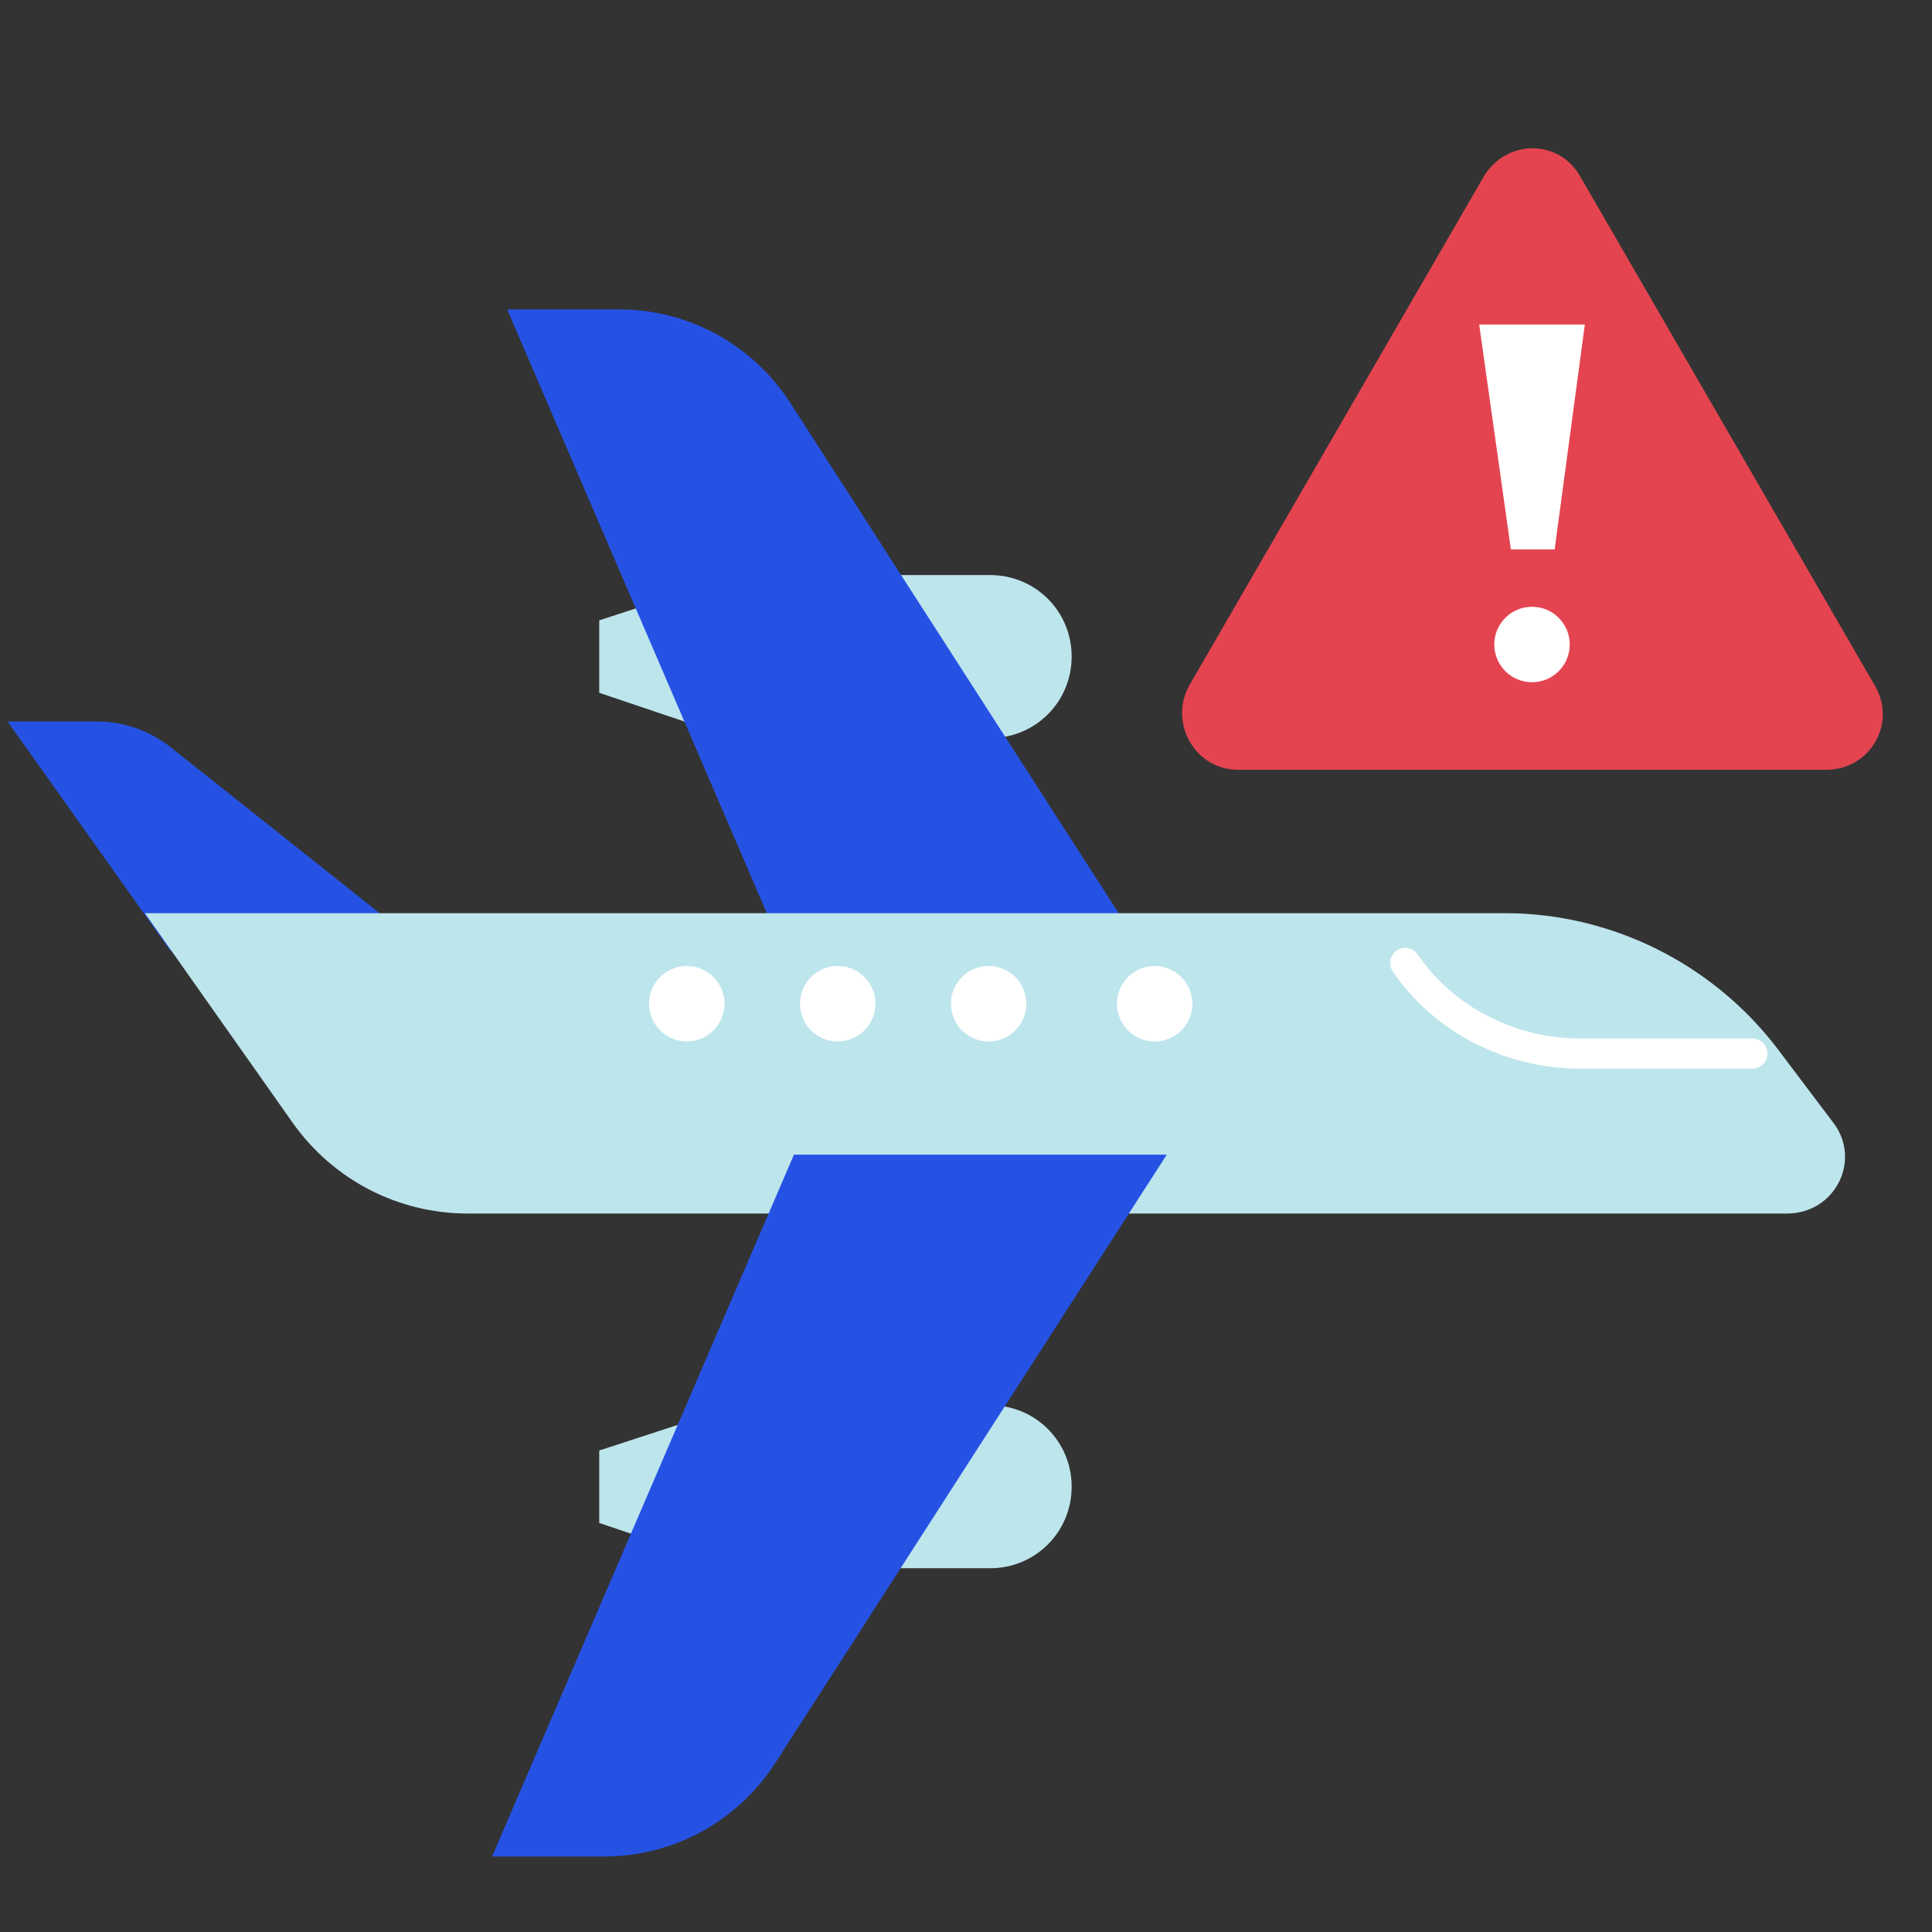 <?xml version="1.0" ?><svg id="Layer_1" style="enable-background:new 0 0 128 128;" version="1.1" viewBox="0 0 128 128" xml:space="preserve" xmlns="http://www.w3.org/2000/svg" xmlns:xlink="http://www.w3.org/1999/xlink"><rect x="0" y="0" width="128" height="128" fill="#333333" stroke="none"/><style type="text/css">
	.st0{fill:#F7F7EB;}
	.st1{fill:#FFC298;}
	.st2{fill:#E1927A;}
	.st3{fill:#DC5240;}
	.st4{fill:#892E1D;}
	.st5{fill:#AA4628;}
	.st6{fill:#6F1E14;}
	.st7{fill:#2C0412;}
	.st8{fill:#A4D877;}
	.st9{fill:#2AC06F;}
	.st10{fill:#F54045;}
	.st11{fill:#A91B35;}
	.st12{fill:#2652E4;}
	.st13{fill:#BDE5EC;}
	.st14{fill:#172A91;}
	.st15{fill:#F9A73D;}
	.st16{fill:#D25C2B;}
	.st17{fill:#812F4B;}
	.st18{fill:#3B0B1B;}
	.st19{fill:#FA9A31;}
	.st20{fill:#DC5F36;}
	.st21{fill:#BEECBD;}
	.st22{fill:#26E490;}
	.st23{fill:#10916A;}
	.st24{fill:#ECC6C3;}
	.st25{fill:#E44450;}
	.st26{fill:none;stroke:#E44450;stroke-width:2;stroke-linecap:round;stroke-miterlimit:10;}
	.st27{fill:none;stroke:#ECC6C3;stroke-width:4;stroke-linecap:round;stroke-miterlimit:10;}
	.st28{fill:url(#SVGID_1_);}
	.st29{fill:none;stroke:#BDE5EC;stroke-width:14;stroke-linecap:round;stroke-linejoin:round;stroke-miterlimit:10;}
	.st30{fill:none;stroke:#FFFFFF;stroke-width:6;stroke-linecap:round;stroke-miterlimit:10;}
	.st31{fill:none;stroke:#E44450;stroke-width:6;stroke-miterlimit:10;}
	.st32{fill:url(#SVGID_2_);}
	.st33{fill:none;stroke:#E44450;stroke-width:4;stroke-miterlimit:10;stroke-dasharray:6,4;}
	.st34{fill:none;stroke:#BDE5EC;stroke-width:4;stroke-miterlimit:10;}
	.st35{fill:url(#SVGID_3_);}
	.st36{fill:none;stroke:#FFFFFF;stroke-width:2;stroke-linecap:round;stroke-miterlimit:10;}
	.st37{fill:#FFFFFF;}
	.st38{opacity:0.5;}
	.st39{fill:none;stroke:#E1927A;stroke-width:10;stroke-linecap:round;stroke-miterlimit:10;}
	.st40{fill:#C1705D;}
	.st41{fill:none;stroke:#E1927A;stroke-width:2.837;stroke-linecap:round;stroke-miterlimit:10;}
</style><g><path class="st13" d="M65.6,48.9h-17l-8.9-3v-4.8l9.2-3h16.7c3,0,5.4,2.4,5.4,5.4v0C71,46.5,68.6,48.9,65.6,48.9z"/><path class="st12" d="M28.3,63l-17,0L0.5,47.8l5.9,0c1.8,0,3.5,0.6,4.9,1.7L28.3,63z"/><path class="st12" d="M41,20.5l-7.4,0l20,46.5l24.7,0l-26-40.4C49.8,22.8,45.6,20.5,41,20.5z"/><path class="st13" d="M65.6,103.9h-17l-8.9-3v-4.8l9.2-3h16.7c3,0,5.4,2.4,5.4,5.4v0C71,101.5,68.6,103.9,65.6,103.9z"/><path class="st13" d="M118.4,80.4H31c-4.6,0-8.9-2.2-11.6-6L9.6,60.5h90.1c7,0,13.7,3.3,18,8.9l3.7,4.9   C123.4,76.8,121.6,80.4,118.4,80.4z"/><path class="st36" d="M93.1,63.8c2.6,3.8,7,6,11.6,6h11.4"/><path class="st12" d="M40,123h-7.4l20-46.5h24.7l-26,40.4C48.8,120.7,44.6,123,40,123z"/><path class="st25" d="M98.3,11.7L78.8,45.4c-1.4,2.5,0.4,5.6,3.2,5.6H121c2.9,0,4.7-3.1,3.2-5.6l-19.5-33.7   C103.3,9.2,99.8,9.2,98.3,11.7z"/><g><polygon class="st37" points="105,21.5 103,36.4 100.1,36.4 98,21.5   "/></g><circle class="st37" cx="101.5" cy="42.7" r="2.5"/><circle class="st37" cx="76.5" cy="66.5" r="2.5"/><circle class="st37" cx="65.5" cy="66.5" r="2.5"/><circle class="st37" cx="55.5" cy="66.5" r="2.5"/><circle class="st37" cx="45.5" cy="66.5" r="2.5"/></g></svg>
